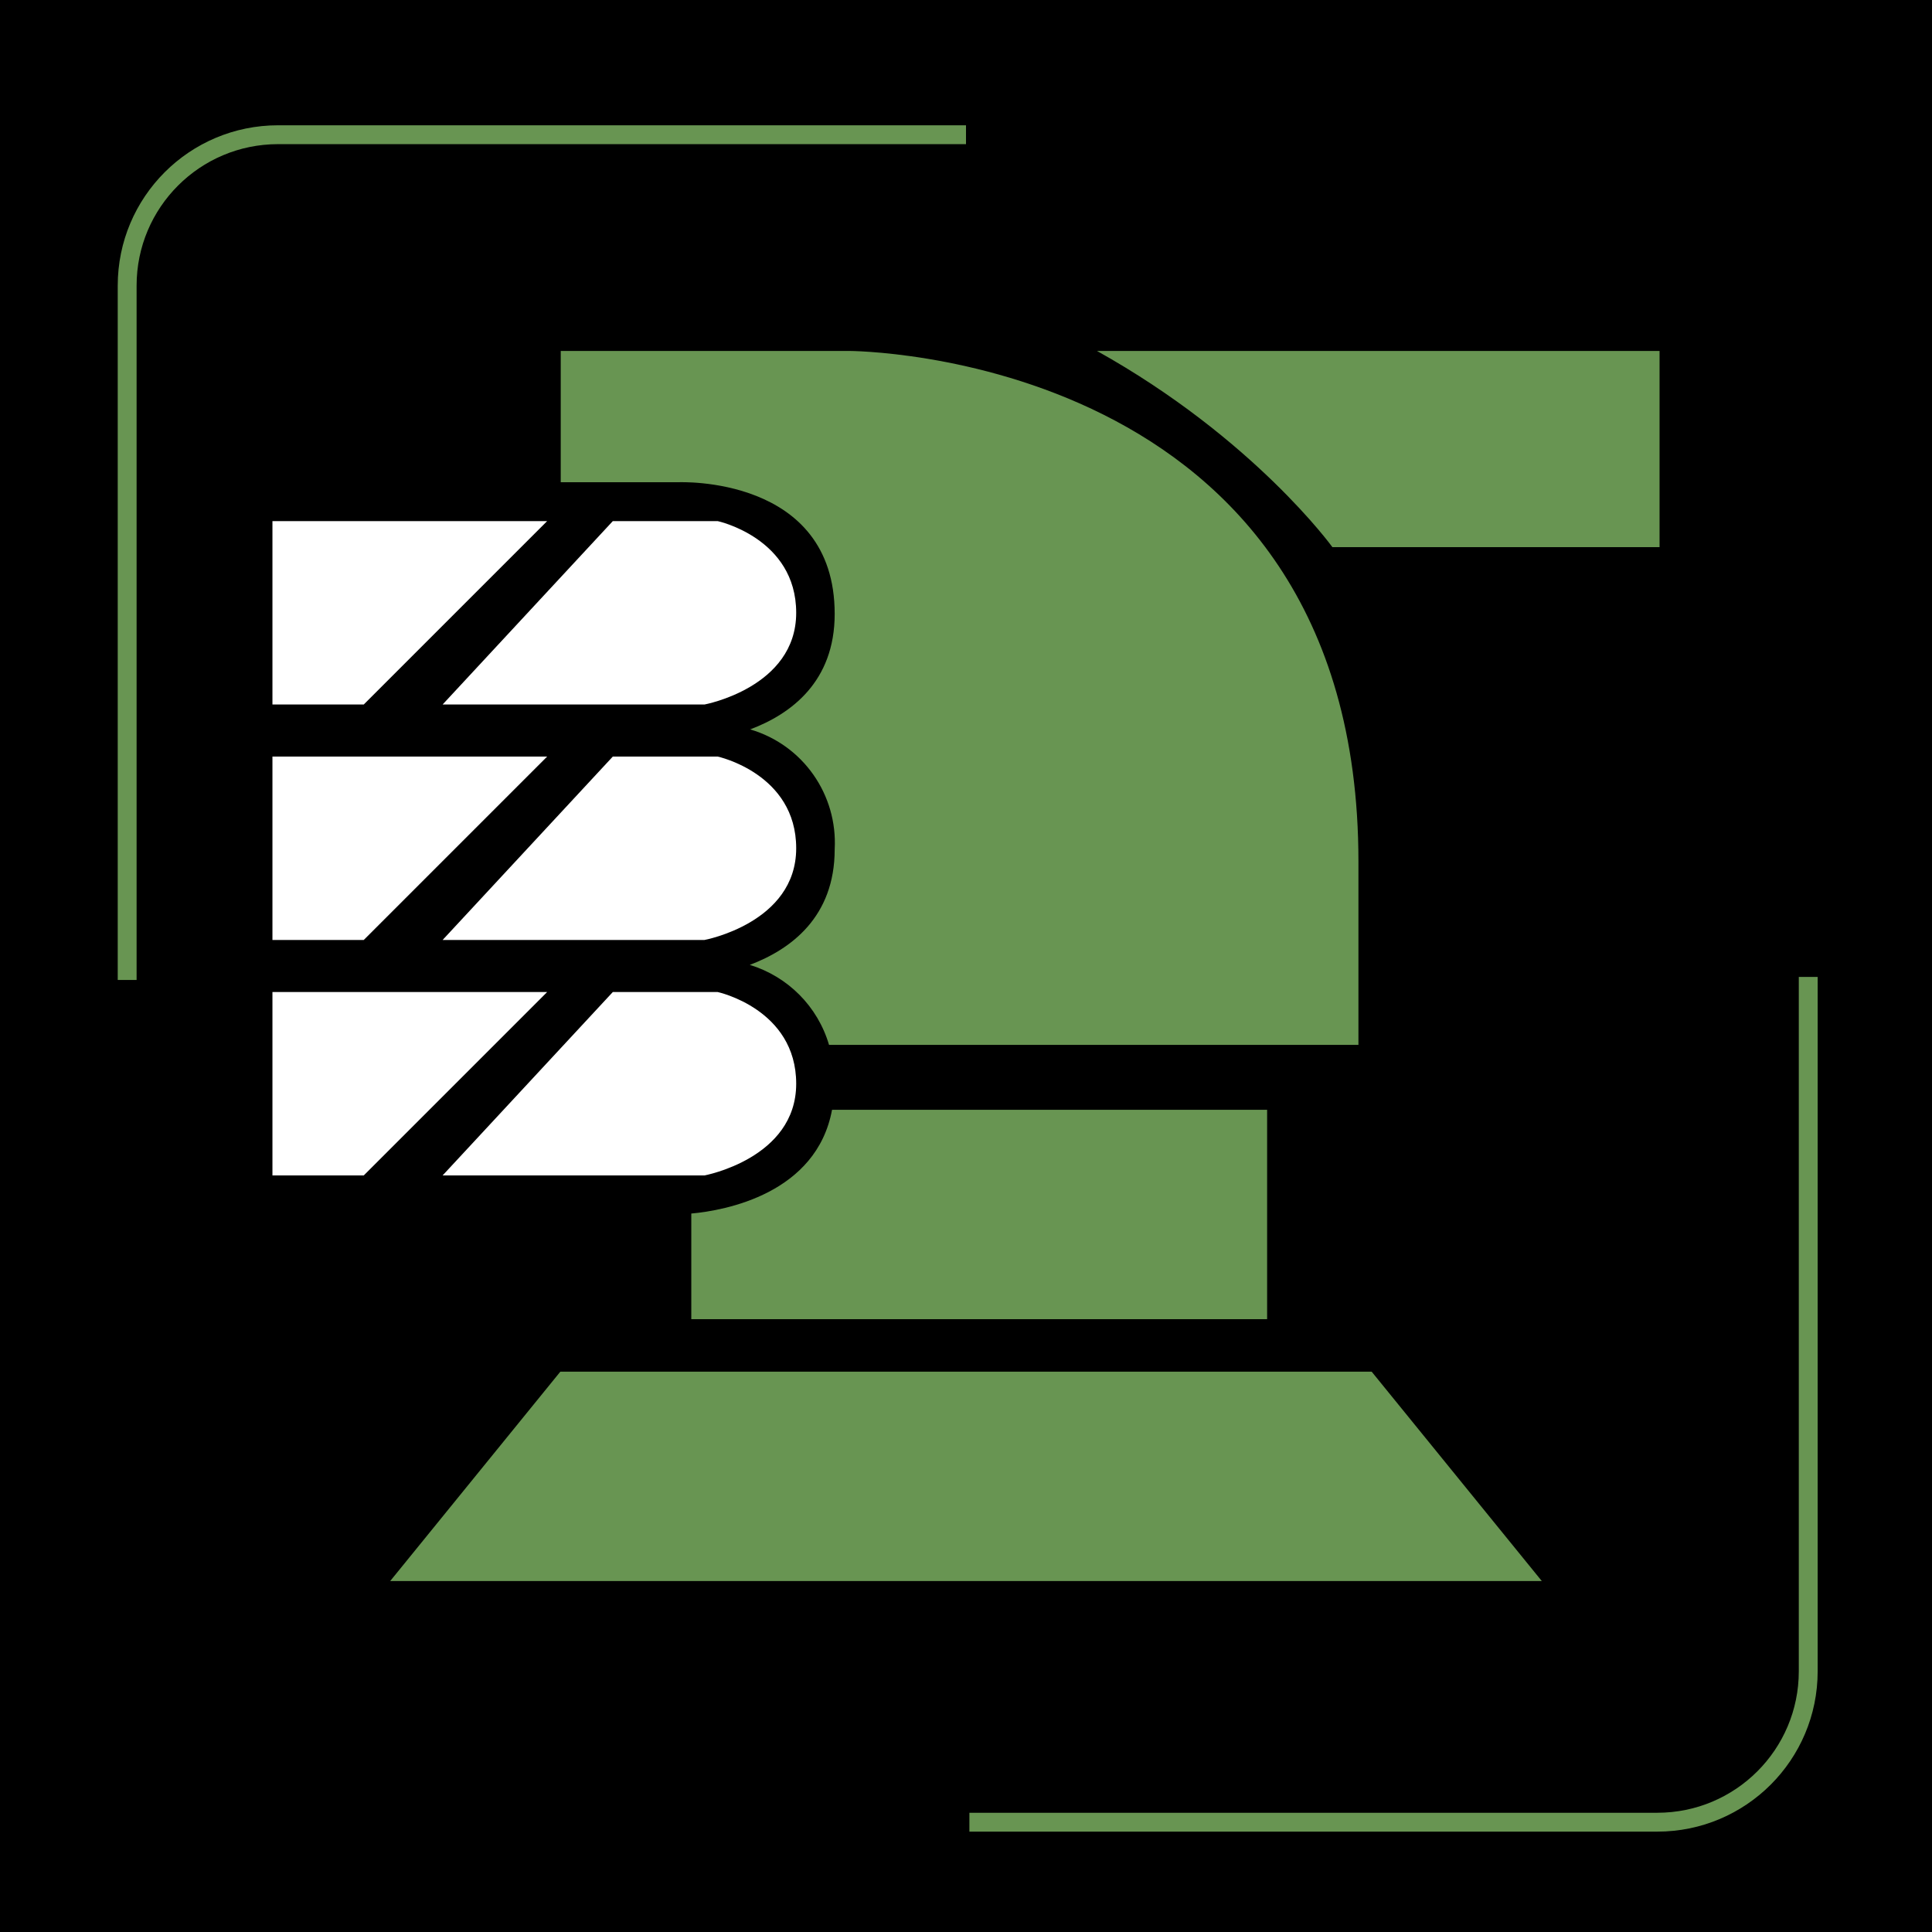 <?xml version="1.0" encoding="utf-8"?>
<!-- Generator: Adobe Illustrator 26.3.1, SVG Export Plug-In . SVG Version: 6.00 Build 0)  -->
<svg version="1.1" id="Layer_1" xmlns="http://www.w3.org/2000/svg" xmlns:xlink="http://www.w3.org/1999/xlink" x="0px" y="0px"
	 viewBox="0 0 512 512" style="enable-background:new 0 0 512 512;" xml:space="preserve">
<style type="text/css">
	.st0{fill:none;stroke:#689552;stroke-width:5;stroke-miterlimit:10;}
	.st1{fill-rule:evenodd;clip-rule:evenodd;fill:#689552;}
	.st2{fill-rule:evenodd;clip-rule:evenodd;fill:#FFFFFF;}
</style>
<rect width="512" height="512"/>
<path class="st0" d="M33.7,259.7v-184c0-22.1,17.9-40,40-40H256"/>
<path class="st0" d="M479.2,258.9v184c0,22.1-17.9,40-40,40H256.9"/>
<g id="HD2-AS-2">
	<path id="Shape_8_copy_2" class="st1" d="M353.1,145c0,0-20.8-28.8-62.4-52h149.1v52H353.1z M360,228.3v48.6H219.7
		c-3-10.2-10.9-18.1-21-21.2c10.9-4.1,22.5-12.7,22.5-30.6c0.8-14.5-8.4-27.7-22.4-31.8c10.9-4.1,22.4-12.7,22.4-30.6
		c0-36.8-41.4-34.9-41.4-34.9h-31.2V93h76.3C224.8,93,360,92.9,360,228.3z M220.5,294.1h115.3v55.5H183.2v-28
		C192.2,320.8,216.4,316.3,220.5,294.1z M363.5,363.5l45.1,55.5H103.4l45.1-55.5H363.5z"/>
	<path class="st2" d="M72.2,262.9H145l-48.6,48.6H72.2V262.9z M162.4,262.9l-45.1,48.6h69.4c0,0,24.3-4.5,24.3-24.3
		s-20.8-24.3-20.8-24.3H162.4z"/>
	<path id="Shape_7_copy" class="st2" d="M72.2,200.5H145l-48.6,48.6H72.2V200.5z M162.4,200.5l-45.1,48.6h69.4
		c0,0,24.3-4.5,24.3-24.3s-20.8-24.3-20.8-24.3H162.4z"/>
	<path id="Shape_7_copy_2" class="st2" d="M72.2,138.1H145l-48.6,48.6H72.2V138.1z M162.4,138.1l-45.1,48.6h69.4
		c0,0,24.3-4.5,24.3-24.3s-20.8-24.3-20.8-24.3H162.4z"/>
</g>
</svg>
